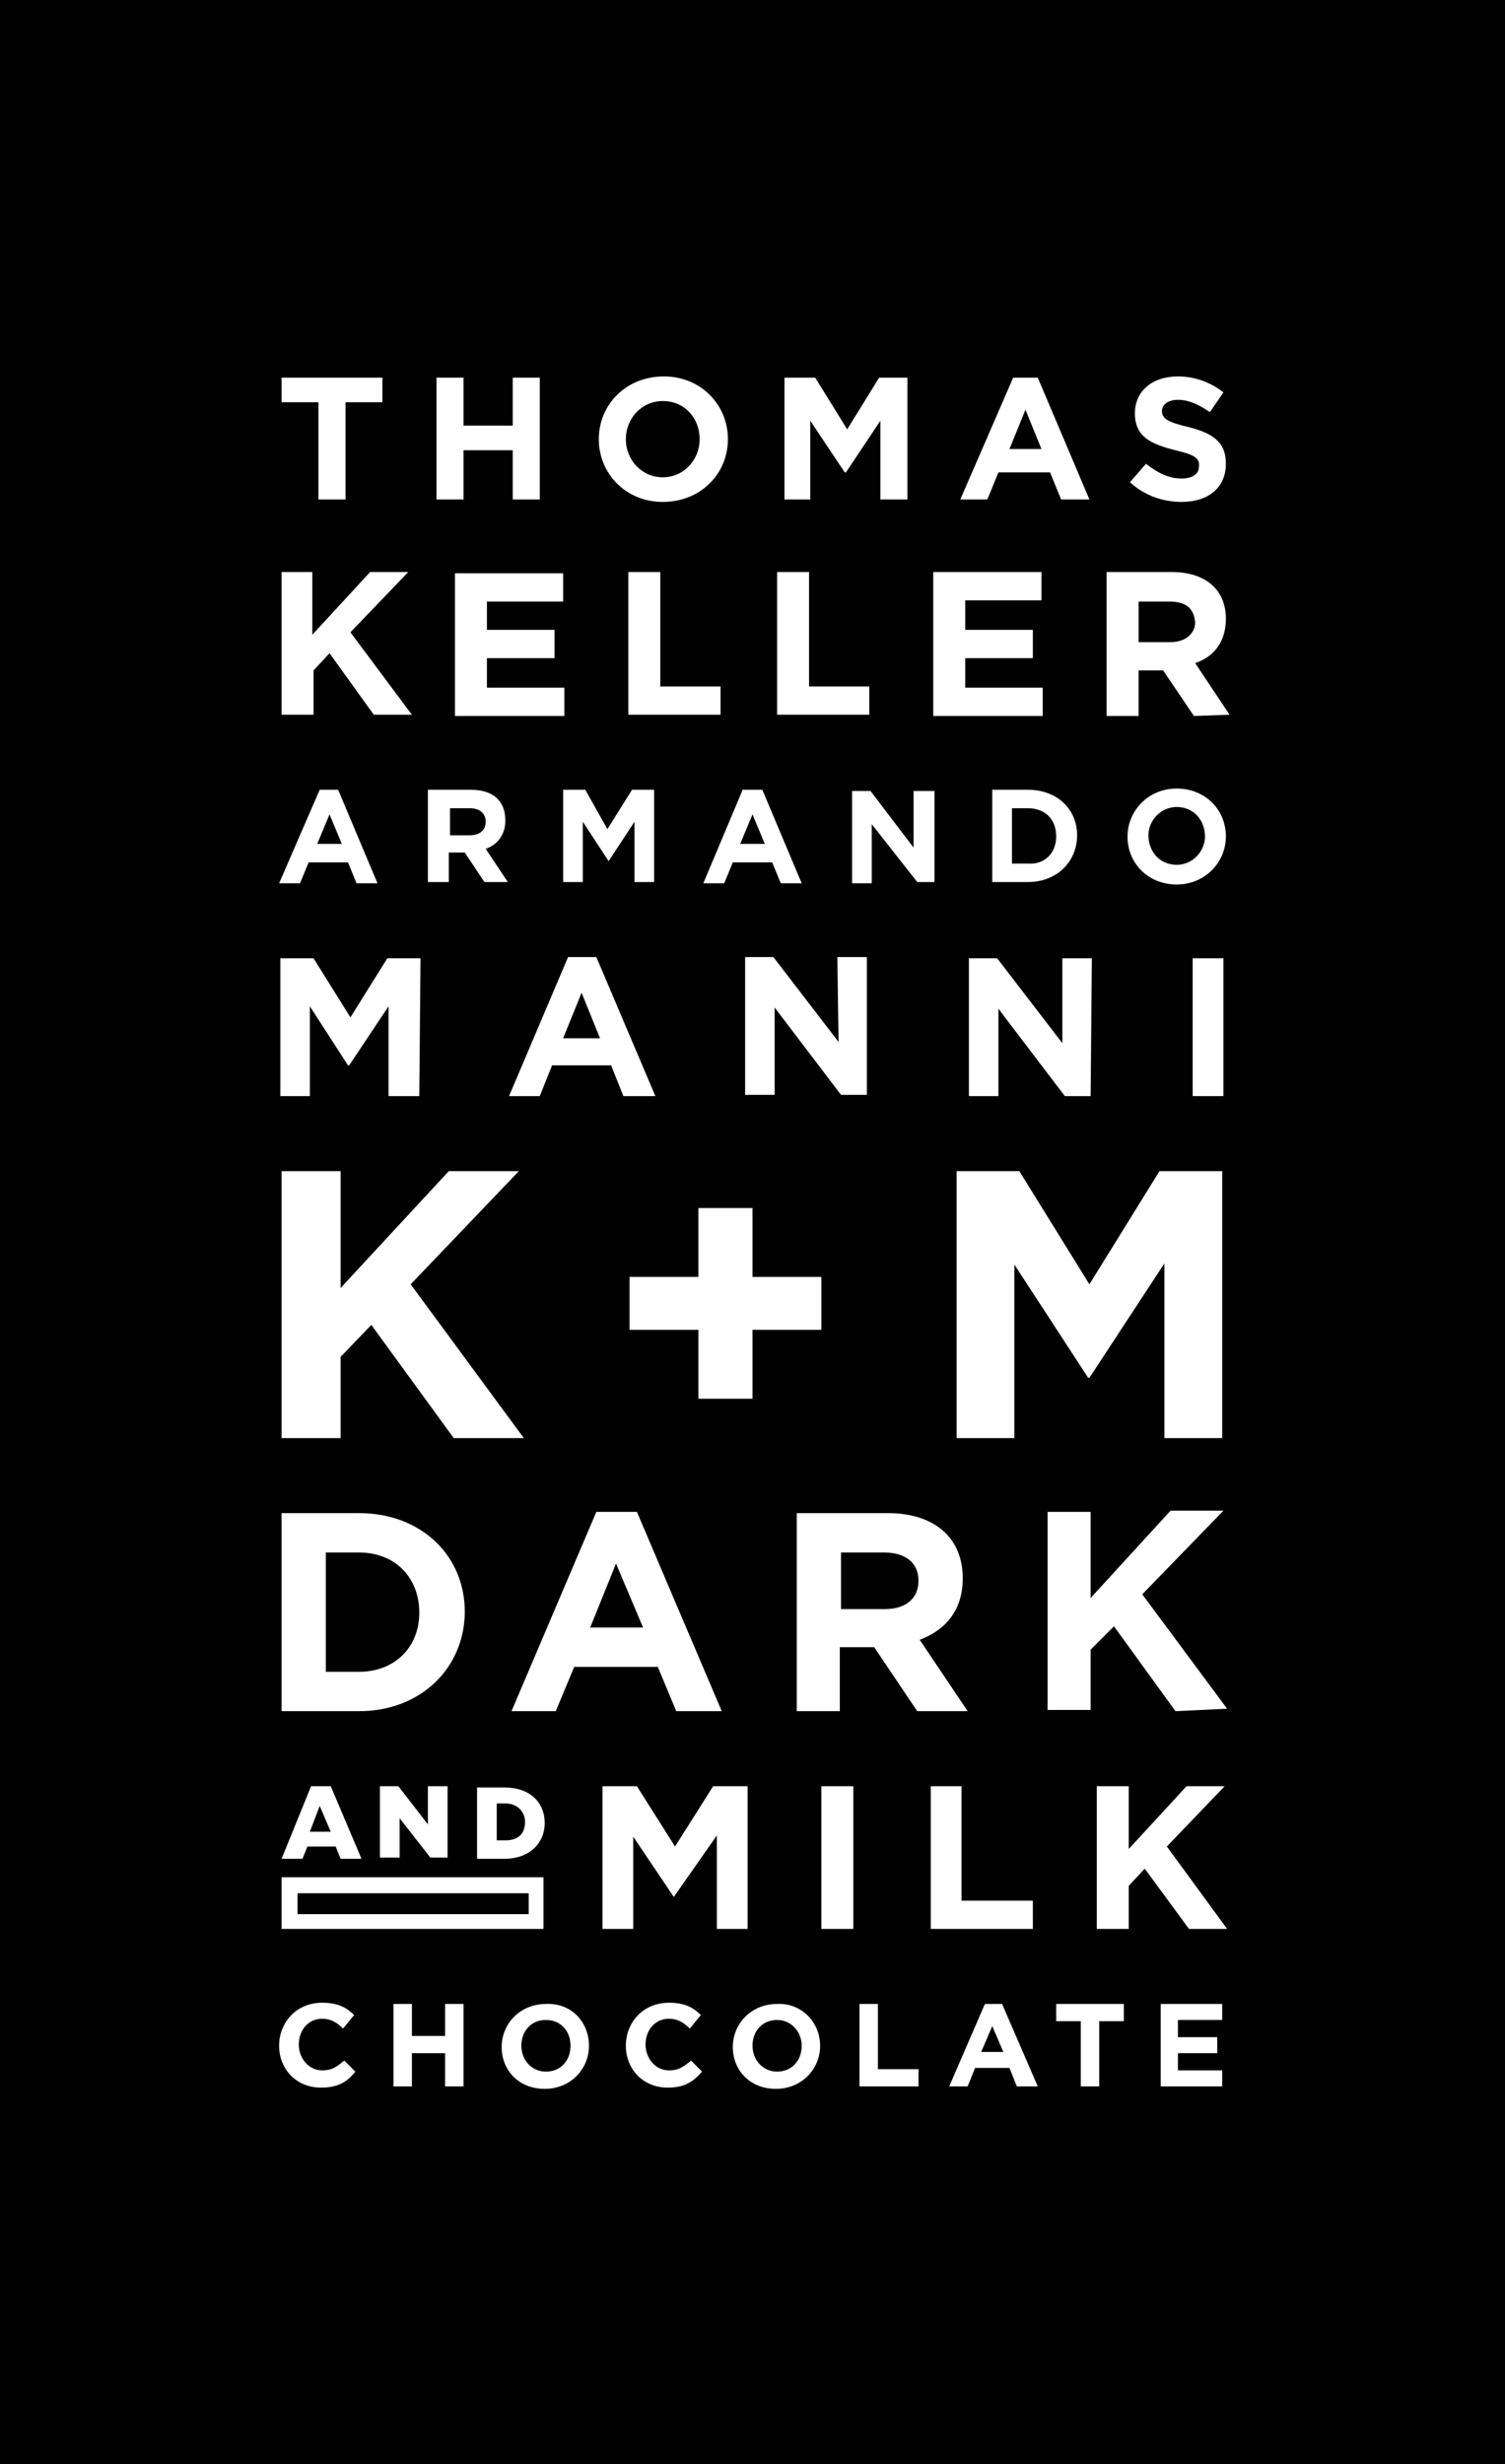 <?xml version="1.0" encoding="utf-8"?>
<!-- Generator: Adobe Illustrator 21.1.0, SVG Export Plug-In . SVG Version: 6.00 Build 0)  -->
<svg version="1.1" id="Layer_1" xmlns="http://www.w3.org/2000/svg" xmlns:xlink="http://www.w3.org/1999/xlink" x="0px" y="0px"
	 viewBox="0 0 122.4 200.3" style="enable-background:new 0 0 122.4 200.3;" xml:space="preserve">
<style type="text/css">
	.st0{fill:#FFFFFF;}
	.st1{fill:#010101;}
</style>
<g>
	<rect x="0" y="0" class="st0" width="122.4" height="200.3"/>
	<g>
		<path class="st1" d="M29.2,135.9c2.9,0,4.9-2,4.9-4.8l0,0c0-2.9-2-4.9-4.9-4.9l-2.7,0l0,9.7L29.2,135.9z"/>
		<path class="st1" d="M38.2,67.9c0.8,0,1.3-0.4,1.3-1.1v0c0-0.7-0.5-1.1-1.3-1.1l-1.6,0v2.2H38.2z"/>
		<rect x="24.2" y="153.9" class="st1" width="18.8" height="1.7"/>
		<path class="st1" d="M41.1,146.6h-0.7v3h0.7c1,0,1.6-0.5,1.6-1.5v0C42.7,147.2,42,146.6,41.1,146.6z"/>
		<polygon class="st1" points="26.8,66.2 25.8,68.6 27.8,68.6 		"/>
		<polygon class="st1" points="45.8,84.4 48.8,84.4 47.3,80.7 		"/>
		<path class="st1" d="M44.4,164.2c-1.2,0-2,0.9-2,2.1v0c0,1.1,0.8,2.1,2,2.1c1.2,0,2-0.9,2-2.1l0,0
			C46.4,165.1,45.6,164.2,44.4,164.2z"/>
		<polygon class="st1" points="26,146.8 25.2,148.9 26.9,148.9 		"/>
		<path class="st1" d="M85.9,68L85.9,68c0-1.4-0.9-2.3-2.3-2.3l-1.3,0l0,4.5l1.3,0C85,70.3,85.9,69.3,85.9,68z"/>
		<polygon class="st1" points="83.4,33.3 82.1,36.5 84.7,36.5 		"/>
		<polygon class="st1" points="61.2,66.2 60.2,68.6 62.2,68.6 		"/>
		<path class="st1" d="M53.9,38.8c1.7,0,3-1.4,3-3.1v0c0-1.7-1.2-3.1-3-3.1c-1.7,0-3,1.4-3,3.1v0C50.9,37.4,52.2,38.8,53.9,38.8z"/>
		<polygon class="st1" points="50.1,127.1 48,132.3 52.3,132.3 		"/>
		<polygon class="st1" points="79.8,166.8 81.6,166.8 80.7,164.7 		"/>
		<path class="st1" d="M95.7,65.6c-1.3,0-2.3,1.1-2.3,2.3v0c0,1.3,0.9,2.4,2.3,2.4c1.3,0,2.3-1.1,2.3-2.3v0
			C98,66.7,97.1,65.6,95.7,65.6z"/>
		<path class="st1" d="M72,130.8c1.7,0,2.7-0.9,2.7-2.3v0c0-1.5-1.1-2.3-2.8-2.3l-3.5,0l0,4.6L72,130.8z"/>
		<path class="st1" d="M95.1,48.9l-2.5,0v3.3l2.6,0c1.2,0,2-0.7,2-1.6v0C97.1,49.4,96.4,48.9,95.1,48.9z"/>
		<path class="st1" d="M63.2,164.2c-1.2,0-2,0.9-2,2.1v0c0,1.1,0.8,2.1,2,2.1c1.2,0,2-0.9,2-2.1v0C65.2,165.1,64.3,164.2,63.2,164.2
			z"/>
		<path class="st1" d="M0,0v200.3h122.4V0H0z M95.6,36.6c-2-0.5-3.3-1.1-3.3-3v0c0-1.8,1.4-3,3.5-3c1.4,0,2.7,0.5,3.7,1.3l-1.1,1.6
			c-0.9-0.6-1.7-1-2.6-1c-0.8,0-1.3,0.4-1.3,0.9v0c0,0.6,0.4,0.9,2.1,1.3c2,0.5,3.1,1.2,3.1,3v0c0,2-1.5,3.1-3.6,3.1
			c-1.5,0-3-0.5-4.2-1.6l1.3-1.5c0.9,0.7,1.8,1.2,2.9,1.2c0.9,0,1.4-0.4,1.4-0.9v0C97.6,37.3,97.3,37,95.6,36.6z M88.7,89.1l-2.1,0
			l-5.4-7.1l0,7.1l-2.4,0l0-11.2l2.3,0l5.3,6.9l0-6.9l2.4,0L88.7,89.1z M95.7,71.9c-2.3,0-4-1.7-4-3.9v0c0-2.1,1.7-3.9,4-3.9
			c2.3,0,4,1.7,4,3.9v0C99.7,70.1,98,71.9,95.7,71.9z M99.5,89.1l-2.5,0l0-11.2l2.5,0L99.5,89.1z M94.3,95.2h5.1v21.7l-4.7,0v-14.2
			l-6.1,9.3l-0.1,0l-6-9.2v14.1l-4.7,0l0-21.7h5.1l5.7,9.2L94.3,95.2z M58.6,55.8v2.3l-7.5,0l0-11.6l2.6,0v9.3L58.6,55.8z
			 M49.7,86.6l-4.8,0l-1,2.5l-2.5,0l4.8-11.3l2.3,0l4.8,11.3l-2.6,0L49.7,86.6z M42.2,95.2l-8.8,9.2l9.2,12.5h-5.7l-6.7-9.2
			l-2.5,2.6l0,6.6l-4.8,0l0-21.7l4.8,0l0,9.5l8.8-9.5L42.2,95.2z M29.2,123c5.1,0,8.6,3.5,8.6,8v0c0,4.5-3.5,8.1-8.6,8.1h-6.3
			l0-16.1L29.2,123z M30.9,145.2h1.5l2.4,3.1v-3.1h1.6v5.8H35l-2.5-3.2v3.2h-1.6V145.2z M44.2,152.6v4.2H22.9v-4.2H44.2z M41,151.1
			h-2.2v-5.8H41c2.1,0,3.3,1.2,3.3,2.9v0C44.3,149.8,43.1,151.1,41,151.1z M41.6,139.1l6.9-16.2l3.3,0l6.9,16.2l-3.7,0l-1.5-3.6
			l-6.8,0l-1.5,3.6L41.6,139.1z M56.8,113.7l0-5.6l-5.6,0l0-4.3l5.6,0l0-5.6l4.4,0l0,5.6l5.6,0l0,4.3l-5.6,0l0,5.6L56.8,113.7z
			 M68.1,77.8l2.4,0l0,11.2l-2.1,0L63,81.9l0,7.1l-2.4,0l0-11.2h2.3l5.3,6.9L68.1,77.8z M72.2,123c3.8,0,6.1,2,6.1,5.3v0
			c0,2.6-1.4,4.2-3.5,5l3.9,5.8l-4.1,0l-3.5-5.2l-2.8,0v5.2l-3.5,0l0-16.1L72.2,123z M80.7,64.2l2.9,0c2.4,0,4,1.6,4,3.7v0
			c0,2.1-1.6,3.8-4,3.8l-2.9,0V64.2z M82.4,30.7l2,0l4.2,9.9l-2.3,0l-0.9-2.2l-4.2,0l-0.9,2.2l-2.2,0L82.4,30.7z M75.9,46.5h8.8v2.3
			l-6.2,0v2.4l5.5,0v2.3l-5.5,0l0,2.4l6.3,0v2.3l-8.9,0L75.9,46.5z M76,64.2v7.5l-1.4,0L70.9,67v4.8l-1.6,0v-7.5l1.5,0l3.5,4.6
			l0-4.6H76z M66.3,30.7l2.6,4.2l2.6-4.2l2.3,0l0,9.9l-2.2,0l0-6.4l-2.8,4.2l-0.1,0l-2.8-4.2l0,6.4l-2.1,0l0-9.9L66.3,30.7z
			 M63.2,46.5l2.6,0l0,9.3l4.9,0l0,2.3l-7.5,0L63.2,46.5z M62,64.2l3.2,7.6l-1.7,0l-0.7-1.7l-3.2,0l-0.7,1.7l-1.7,0l3.2-7.6L62,64.2
			z M48.7,35.7c0-2.8,2.2-5.1,5.3-5.1c3,0,5.2,2.3,5.2,5.1v0c0,2.8-2.2,5.1-5.3,5.1C50.9,40.8,48.7,38.5,48.7,35.7L48.7,35.7z
			 M49.4,67.4l2-3.2l1.8,0l0,7.5l-1.6,0v-4.9l-2.1,3.2l0,0l-2.1-3.2l0,4.9h-1.6v-7.5l1.8,0L49.4,67.4z M39.6,51.2l5.5,0v2.3l-5.5,0
			v2.4l6.3,0l0,2.3l-8.9,0l0-11.6l8.8,0v2.3l-6.2,0V51.2z M37.7,30.7l0,3.9l4,0l0-3.9l2.2,0l0,9.9l-2.2,0v-4l-4,0v4l-2.2,0l0-9.9
			L37.7,30.7z M38.3,64.2c1.8,0,2.8,0.9,2.8,2.5v0c0,1.2-0.7,2-1.6,2.3l1.8,2.7l-1.9,0l-1.6-2.4l-1.3,0l0,2.4l-1.7,0l0-7.5
			L38.3,64.2z M34.1,89.1l-2.5,0l0-7.3l-3.2,4.8l-0.1,0l-3.1-4.8l0,7.3l-2.4,0l0-11.2l2.7,0l3,4.8l3-4.8l2.7,0L34.1,89.1z
			 M31.1,30.7l0,2l-3,0v7.9l-2.2,0l0-7.9l-3,0l0-2L31.1,30.7z M25.4,46.5l0,5.1l4.7-5.1l3.1,0l-4.7,4.9l5,6.7l-3.1,0l-3.6-5
			l-1.3,1.4v3.6l-2.6,0l0-11.6L25.4,46.5z M26,64.2l1.5,0l3.2,7.6l-1.7,0l-0.7-1.7h-3.2l-0.7,1.7l-1.7,0L26,64.2z M25.3,145.2h1.6
			l2.5,5.9h-1.7l-0.4-1h-2.3l-0.4,1h-1.7L25.3,145.2z M26.1,169.7c-2,0-3.4-1.5-3.4-3.4v0c0-1.9,1.4-3.5,3.5-3.5c1.3,0,2,0.4,2.6,1
			l-0.9,1.1c-0.5-0.5-1-0.8-1.7-0.8c-1.1,0-1.9,0.9-1.9,2.1v0c0,1.1,0.8,2.1,1.9,2.1c0.8,0,1.2-0.3,1.8-0.8l0.9,0.9
			C28.2,169.3,27.4,169.7,26.1,169.7z M36.2,169.6l0-2.7l-2.7,0l0,2.7l-1.5,0l0-6.7l1.5,0v2.6l2.7,0v-2.6l1.5,0v6.7L36.2,169.6z
			 M47.9,166.3c0,1.9-1.5,3.5-3.6,3.5c-2.1,0-3.5-1.5-3.5-3.4v0c0-1.9,1.5-3.5,3.6-3.5C46.5,162.8,47.9,164.4,47.9,166.3L47.9,166.3
			z M54.3,169.7c-2,0-3.4-1.5-3.4-3.4v0c0-1.9,1.4-3.5,3.5-3.5c1.3,0,2,0.4,2.6,1l-0.9,1.1c-0.5-0.5-1-0.8-1.7-0.8
			c-1.1,0-1.9,0.9-1.9,2.1v0c0,1.1,0.8,2.1,1.9,2.1c0.8,0,1.2-0.3,1.8-0.8l0.9,0.9C56.3,169.3,55.6,169.7,54.3,169.7z M54.8,154.2
			L54.8,154.2l-3.3-4.9v7.5H49v-11.6h2.8l3.1,4.9l3.1-4.9h2.8v11.6h-2.5v-7.6L54.8,154.2z M66.7,166.3c0,1.9-1.5,3.5-3.6,3.5
			c-2.1,0-3.5-1.5-3.5-3.4v0c0-1.9,1.5-3.5,3.6-3.5C65.2,162.8,66.7,164.4,66.7,166.3L66.7,166.3z M69.4,156.8h-2.6v-11.6h2.6V156.8
			z M74.7,169.6l-4.8,0l0-6.7l1.5,0l0,5.3l3.3,0L74.7,169.6z M75.6,145.2h2.6v9.3H84v2.3h-8.3V145.2z M82.7,169.6l-0.6-1.5l-2.8,0
			l-0.6,1.5l-1.5,0l2.9-6.7l1.4,0l2.9,6.7L82.7,169.6z M91.4,164.3l-2,0l0,5.3l-1.5,0l0-5.3l-2,0l0-1.4l5.5,0L91.4,164.3z
			 M99.5,169.6l-5.1,0l0-6.7l5,0l0,1.3l-3.6,0l0,1.4l3.2,0l0,1.3l-3.2,0l0,1.4l3.6,0V169.6z M96.7,156.8l-3.6-4.9l-1.3,1.4v3.5h-2.6
			v-11.6h2.6v5.1l4.7-5.1h3.1l-4.7,4.9l4.9,6.7H96.7z M95.6,139.1l-5-6.9l-1.9,1.9l0,4.9l-3.5,0l0-16.1l3.5,0l0,7l6.5-7.1l4.3,0
			l-6.6,6.8l6.9,9.3L95.6,139.1z M97.1,58.2l-2.5-3.7l-2,0v3.7l-2.6,0V46.5l5.3,0c2.7,0,4.4,1.4,4.4,3.8v0c0,1.9-1,3.1-2.5,3.6
			l2.8,4.2L97.1,58.2z"/>
	</g>
</g>
</svg>
